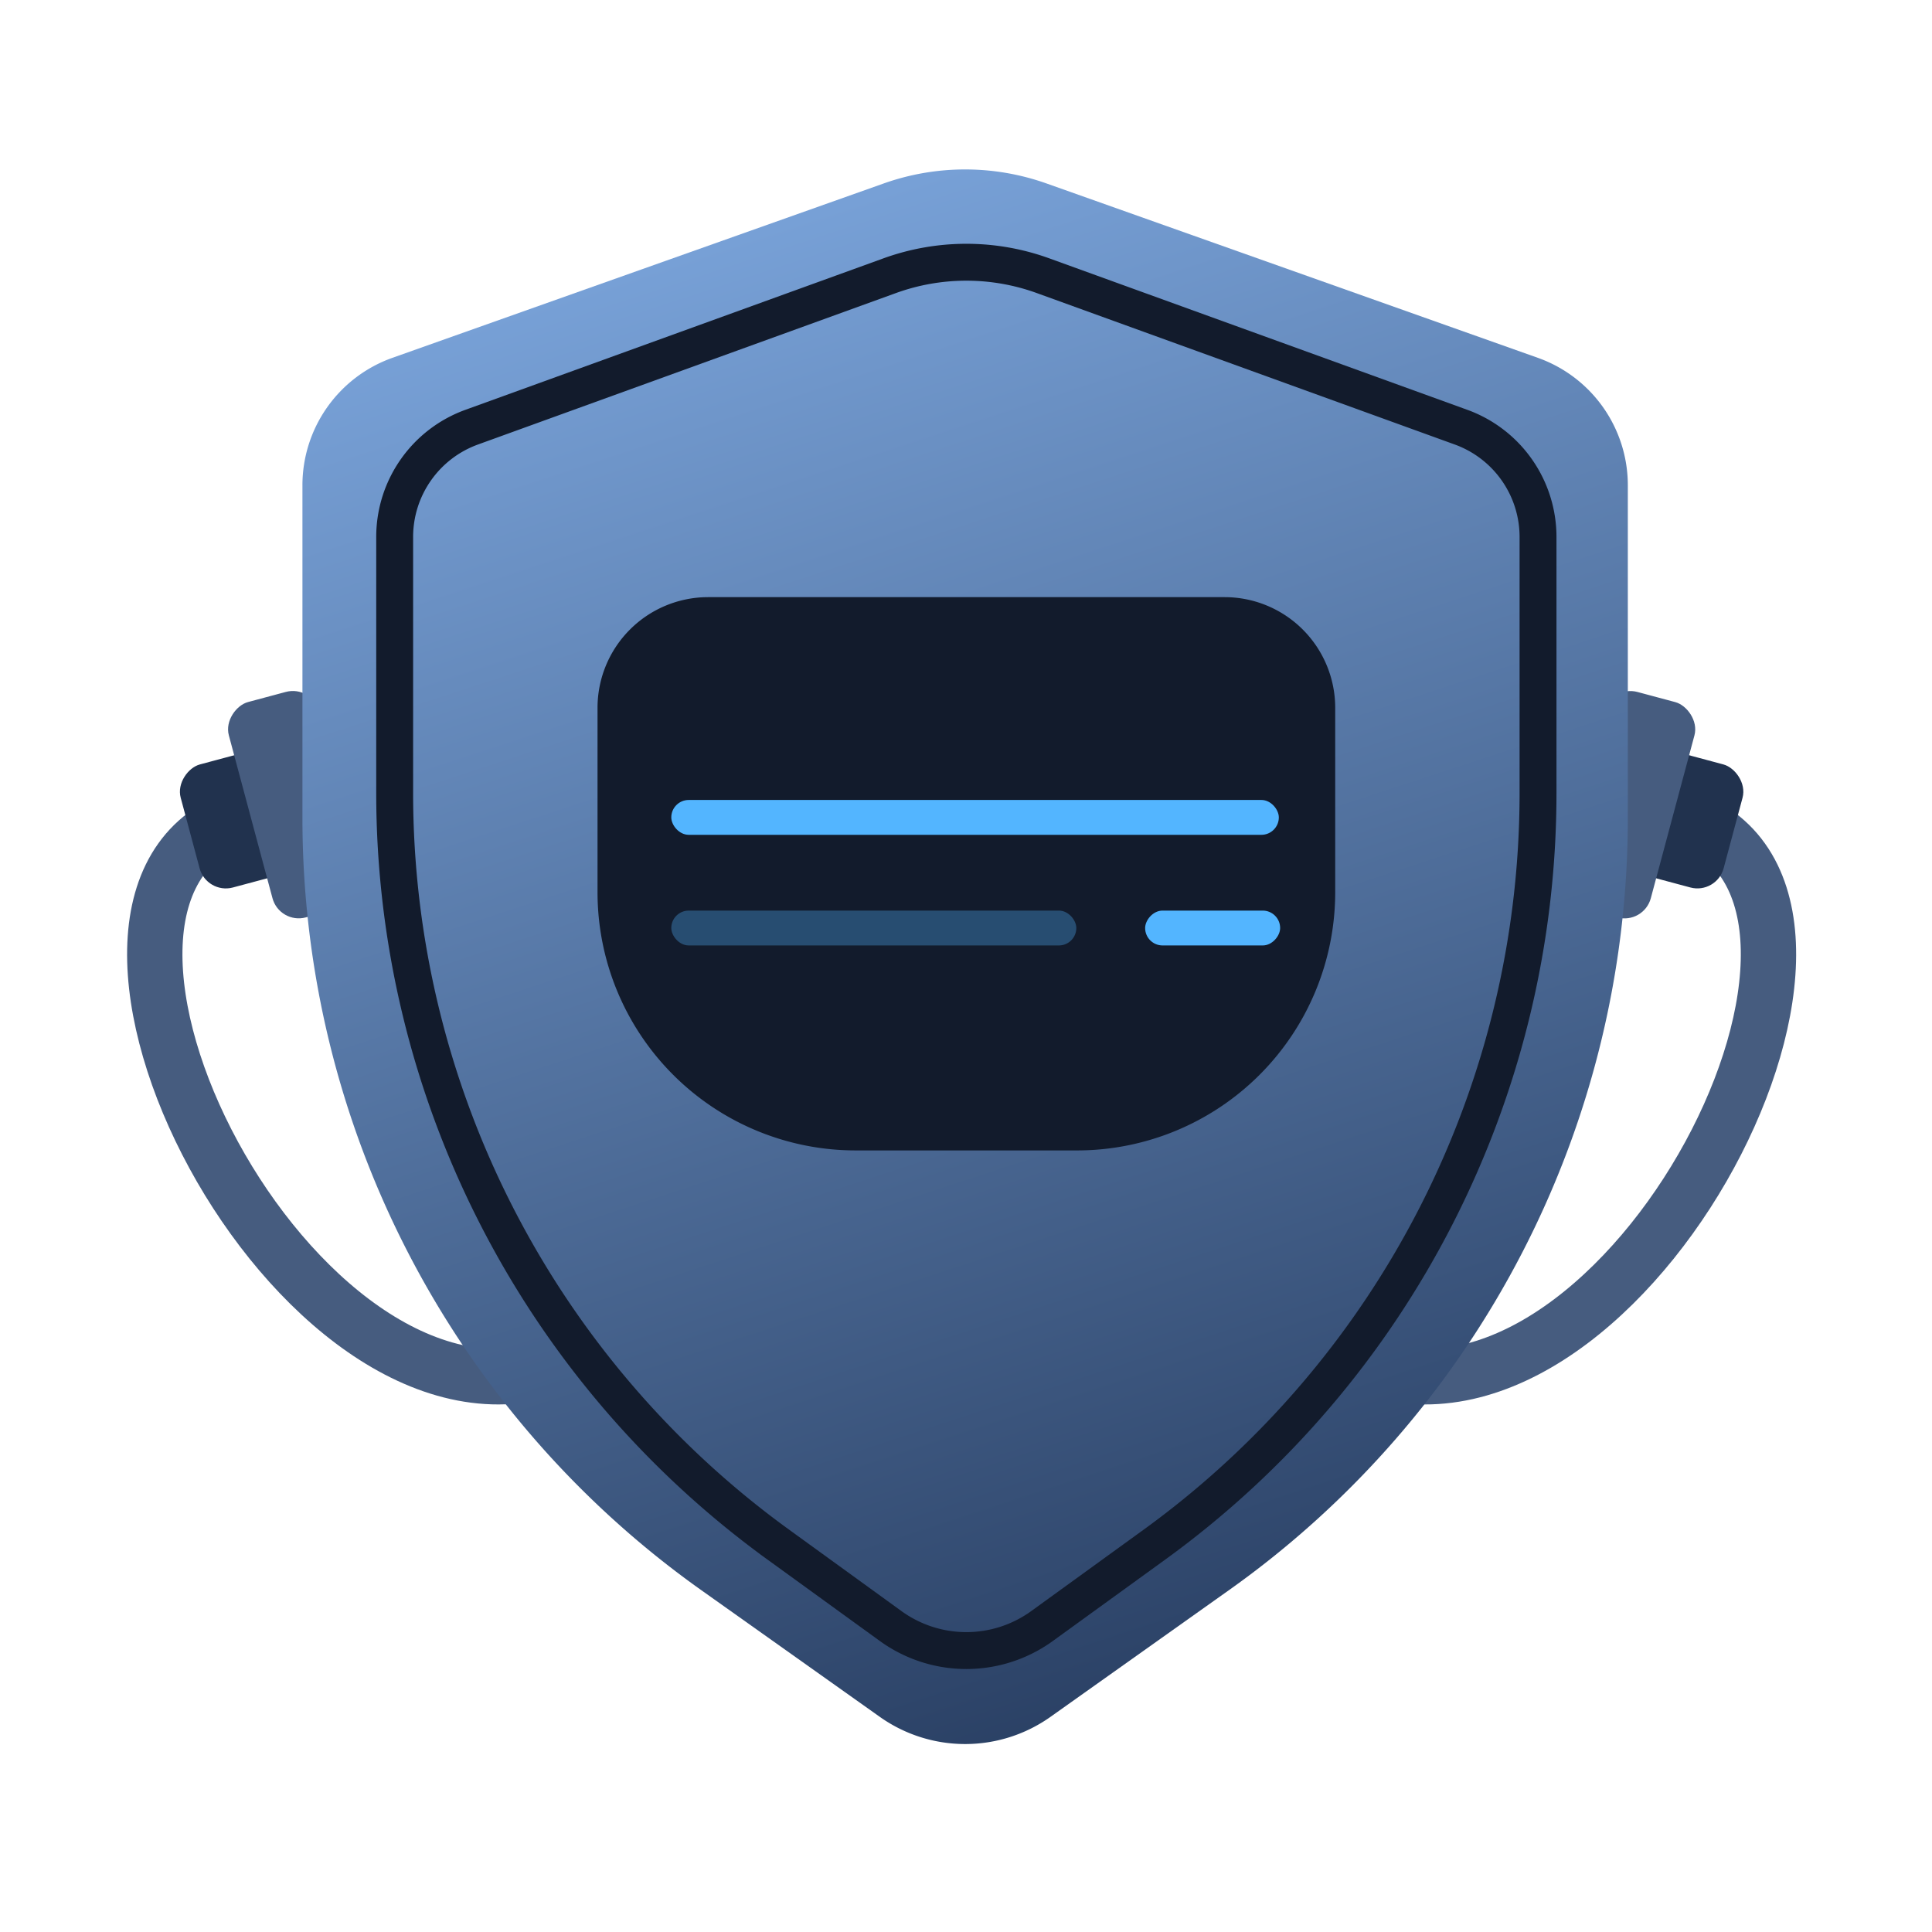 <svg width="50" height="50" fill="none" xmlns="http://www.w3.org/2000/svg"><path d="M6.44 21.07c-6.314 1.695.89 16.122 7.565 14.422" stroke="#465C7F" stroke-width="1.432"/><rect x="7.228" y="19.233" width="3.297" height="2.83" rx=".703" transform="rotate(75 7.228 19.233)" fill="#21324E"/><rect x="8.076" y="17.725" width="5.77" height="2.418" rx=".703" transform="rotate(75 8.076 17.725)" fill="#465C7F"/><path d="M43.334 21.07c6.313 1.695-.89 16.122-7.565 14.422" stroke="#465C7F" stroke-width="1.432"/><rect width="3.297" height="2.83" rx=".703" transform="scale(-1 1) rotate(75 -33.805 -18.107)" fill="#21324E"/><rect width="5.77" height="2.418" rx=".703" transform="scale(-1 1) rotate(75 -32.4 -18.308)" fill="#465C7F"/><path d="M7.827 12.559a3.5 3.5 0 012.33-3.299L22.87 4.748a6.3 6.3 0 014.214 0L39.798 9.26a3.5 3.5 0 012.33 3.299v8.613a24.5 24.5 0 01-10.32 19.979l-4.62 3.28a3.818 3.818 0 01-4.42 0l-4.622-3.28A24.5 24.5 0 017.827 21.172V12.56z" fill="url(#en46zvjbla)"/><path d="M39.804 13.897v6.624c0 7.7-3.69 14.934-9.926 19.453l-2.909 2.107a3.34 3.34 0 01-3.92 0l-2.909-2.108a24.023 24.023 0 01-9.926-19.452v-6.624c0-1.272.796-2.408 1.993-2.842l10.819-3.92a5.823 5.823 0 013.967 0l10.819 3.92a3.023 3.023 0 011.992 2.842z" stroke="#121B2C" stroke-width=".955"/><path d="M15.464 18.318a2.864 2.864 0 012.863-2.864h13.364a2.864 2.864 0 012.864 2.864v4.773a6.682 6.682 0 01-6.682 6.682h-5.728a6.682 6.682 0 01-6.681-6.682v-4.773z" fill="#121B2C"/><g filter="url(#q577qdaxqb)"><rect x="17.373" y="20.703" width="15.723" height=".902" rx=".451" fill="#53B5FF"/></g><rect opacity=".326" x="17.373" y="23.566" width="10.482" height=".902" rx=".451" fill="#53B5FF"/><g filter="url(#pbjqprq7lc)"><rect width="3.494" height=".902" rx=".451" transform="matrix(-1 0 0 1 33.13 23.566)" fill="#53B5FF"/></g><defs><filter id="q577qdaxqb" x="14.509" y="17.839" width="21.45" height="6.629" filterUnits="userSpaceOnUse" color-interpolation-filters="sRGB"><feFlood flood-opacity="0" result="BackgroundImageFix"/><feColorMatrix in="SourceAlpha" values="0 0 0 0 0 0 0 0 0 0 0 0 0 0 0 0 0 0 127 0" result="hardAlpha"/><feOffset/><feGaussianBlur stdDeviation="1.432"/><feComposite in2="hardAlpha" operator="out"/><feColorMatrix values="0 0 0 0 0.325 0 0 0 0 0.71 0 0 0 0 1 0 0 0 1 0"/><feBlend in2="BackgroundImageFix" result="effect1_dropShadow_939_26954"/><feBlend in="SourceGraphic" in2="effect1_dropShadow_939_26954" result="shape"/></filter><filter id="pbjqprq7lc" x="26.773" y="20.703" width="9.221" height="6.629" filterUnits="userSpaceOnUse" color-interpolation-filters="sRGB"><feFlood flood-opacity="0" result="BackgroundImageFix"/><feColorMatrix in="SourceAlpha" values="0 0 0 0 0 0 0 0 0 0 0 0 0 0 0 0 0 0 127 0" result="hardAlpha"/><feOffset/><feGaussianBlur stdDeviation="1.432"/><feComposite in2="hardAlpha" operator="out"/><feColorMatrix values="0 0 0 0 0.325 0 0 0 0 0.71 0 0 0 0 1 0 0 0 1 0"/><feBlend in2="BackgroundImageFix" result="effect1_dropShadow_939_26954"/><feBlend in="SourceGraphic" in2="effect1_dropShadow_939_26954" result="shape"/></filter><linearGradient id="en46zvjbla" x1="12.6" y1="8.295" x2="24.977" y2="46" gradientUnits="userSpaceOnUse"><stop stop-color="#77A0D6"/><stop offset="1" stop-color="#2A4064"/></linearGradient></defs></svg>